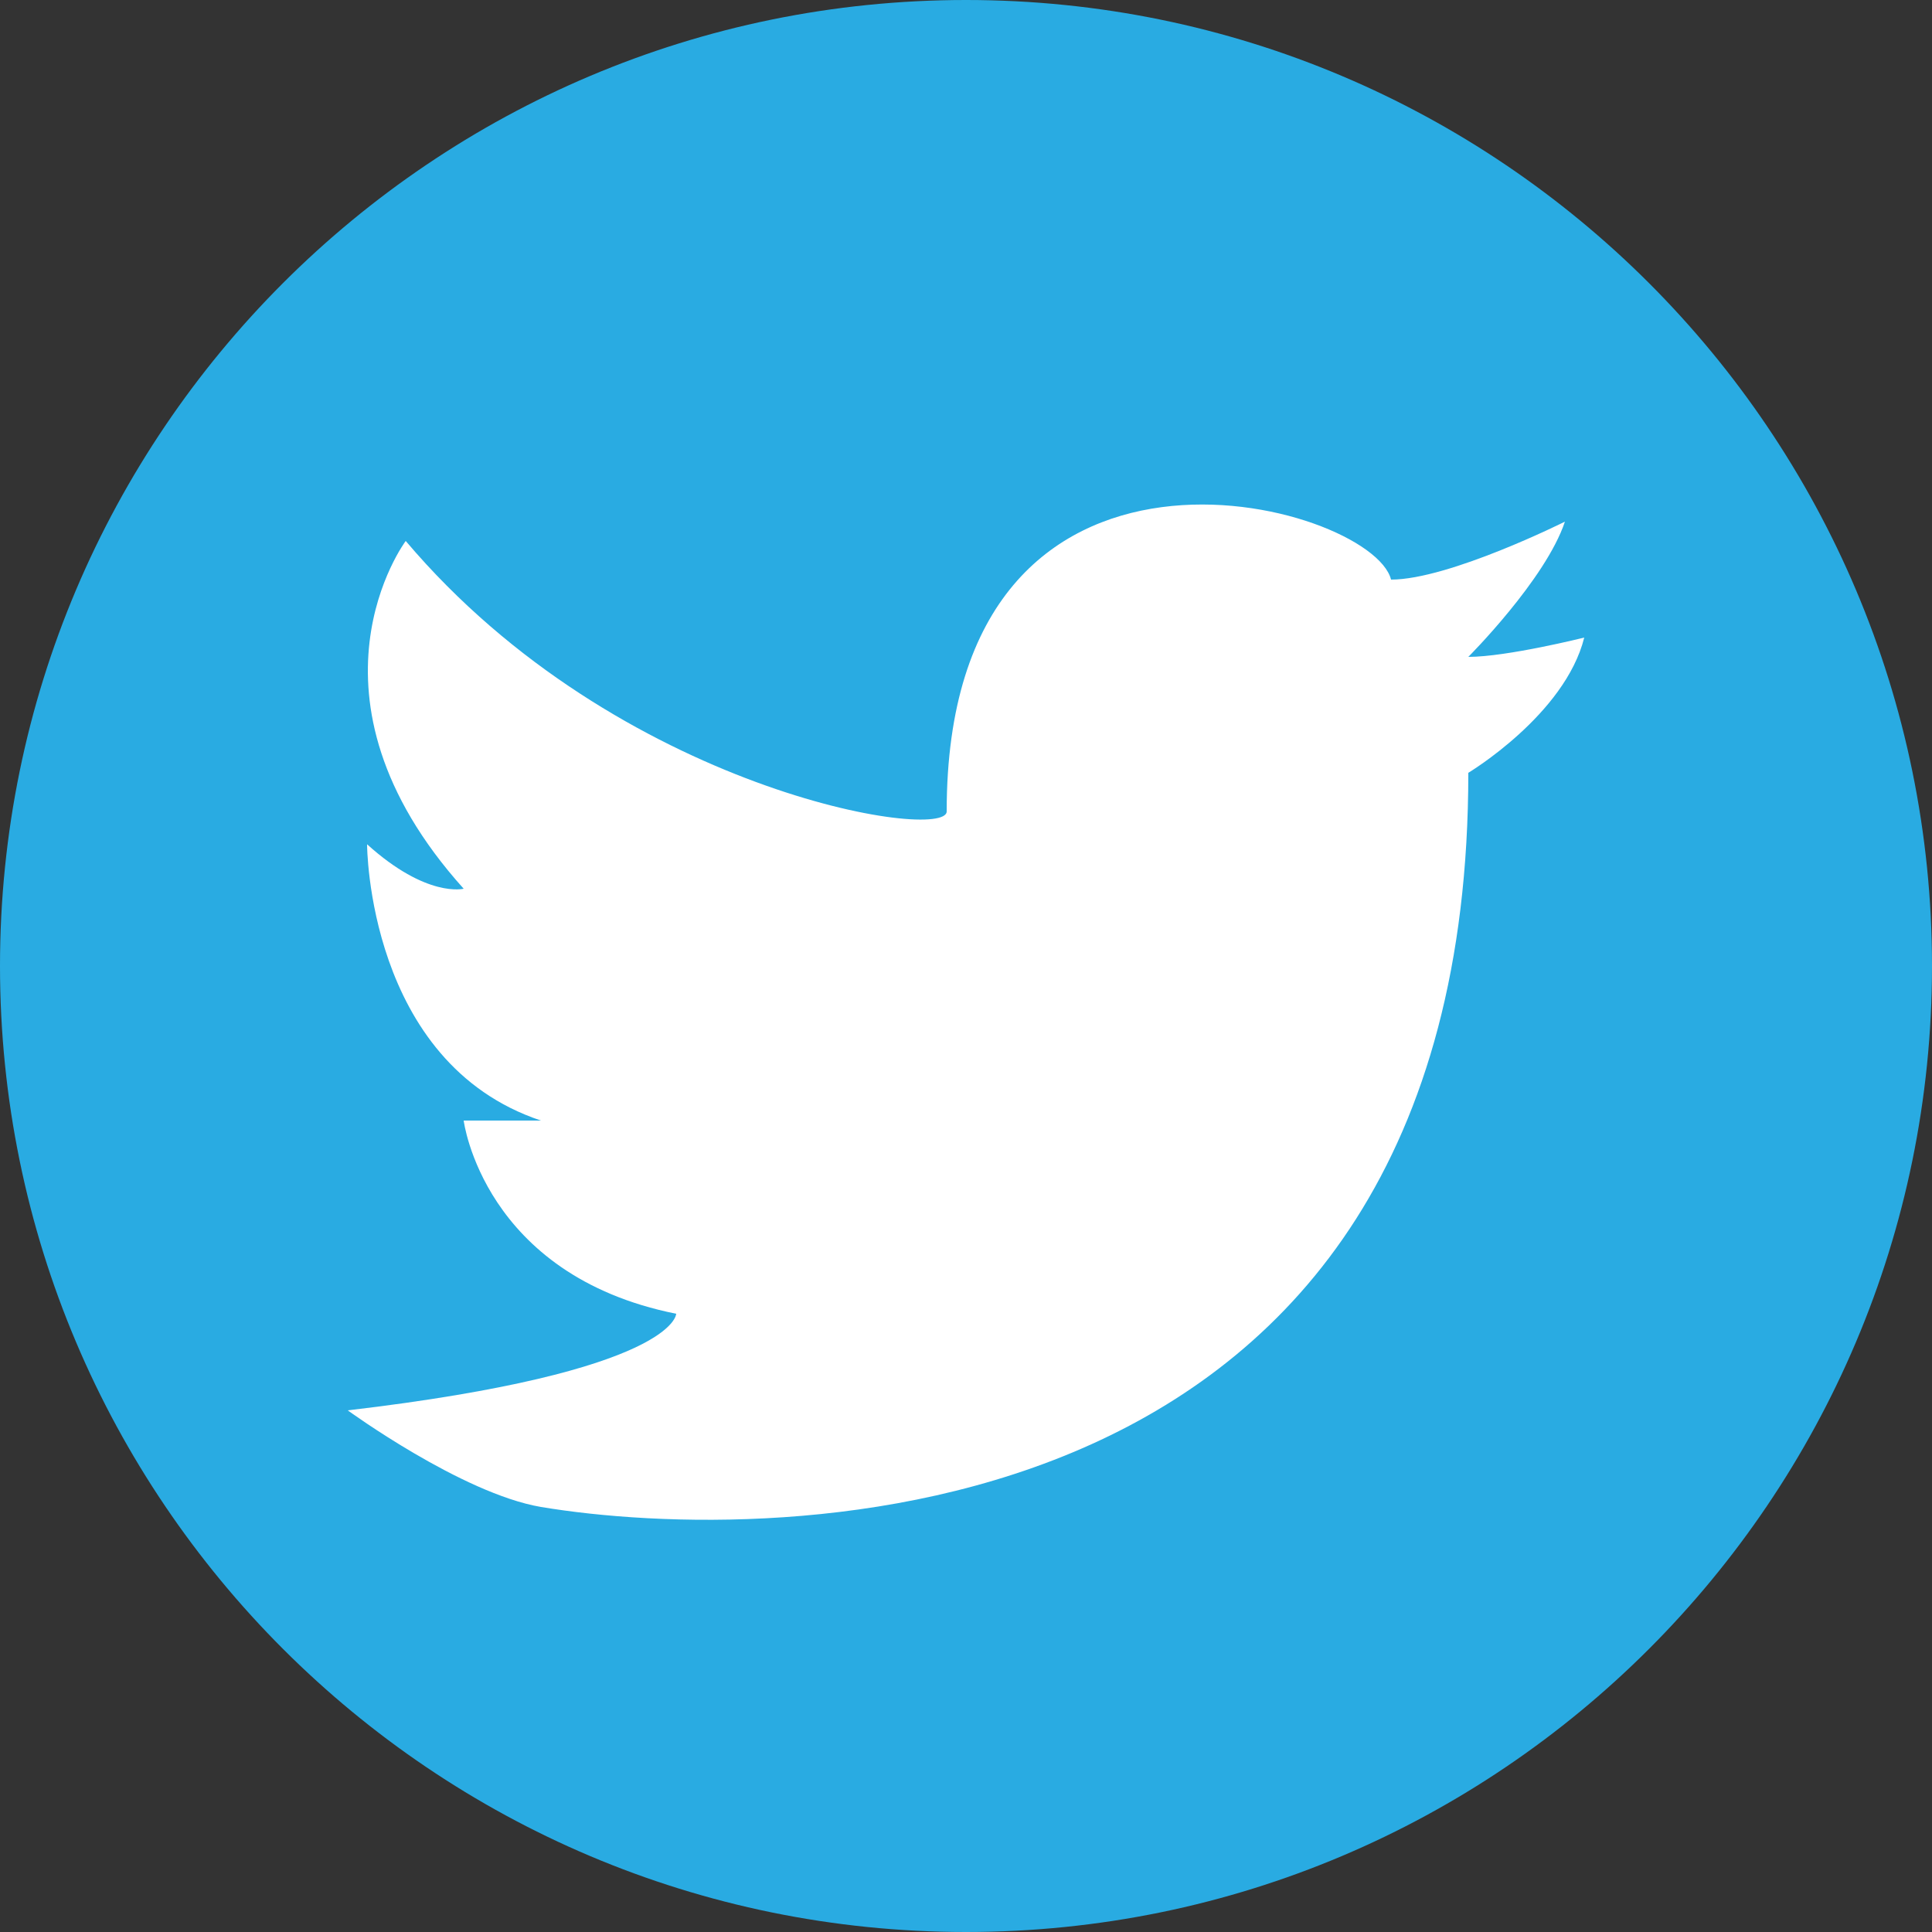 <?xml version="1.0" encoding="utf-8"?>
<!-- Generator: Adobe Illustrator 19.0.0, SVG Export Plug-In . SVG Version: 6.00 Build 0)  -->
<svg version="1.1" id="レイヤー_1" xmlns="http://www.w3.org/2000/svg" xmlns:xlink="http://www.w3.org/1999/xlink" x="0px"
	 y="0px" viewBox="0 0 100 100" style="enable-background:new 0 0 100 100;" xml:space="preserve">
<rect x="0" y="0" width="100" height="100" fill="#333333" stroke="none"/>
<style type="text/css">
	.st0{fill:#29ABE2;}
	.st1{fill:#FFFFFF;}
</style>
<g>
	<path class="st0" d="M100,50c0,27.6-22.4,50-50,50S0,77.6,0,50S22.4,0,50,0S100,22.4,100,50"/>
	<path class="st1" d="M76,34c0,0,4-4,5-7c0,0-6,3-9,3c-1-4-23-10-23,12c0,1.6-17-1-28-14c0,0-6,8,3,18c0,0-1.9,0.5-5-2.3
		c0,0,0,11.3,9,14.3h-4c0,0,1,8,11,10c0,0,0,3-17,5c0,0,5.9,4.3,10,5c12,2,48,2,48-38c0,0,5-3,6-7C82,33,78,34,76,34"/>
</g>
</svg>
